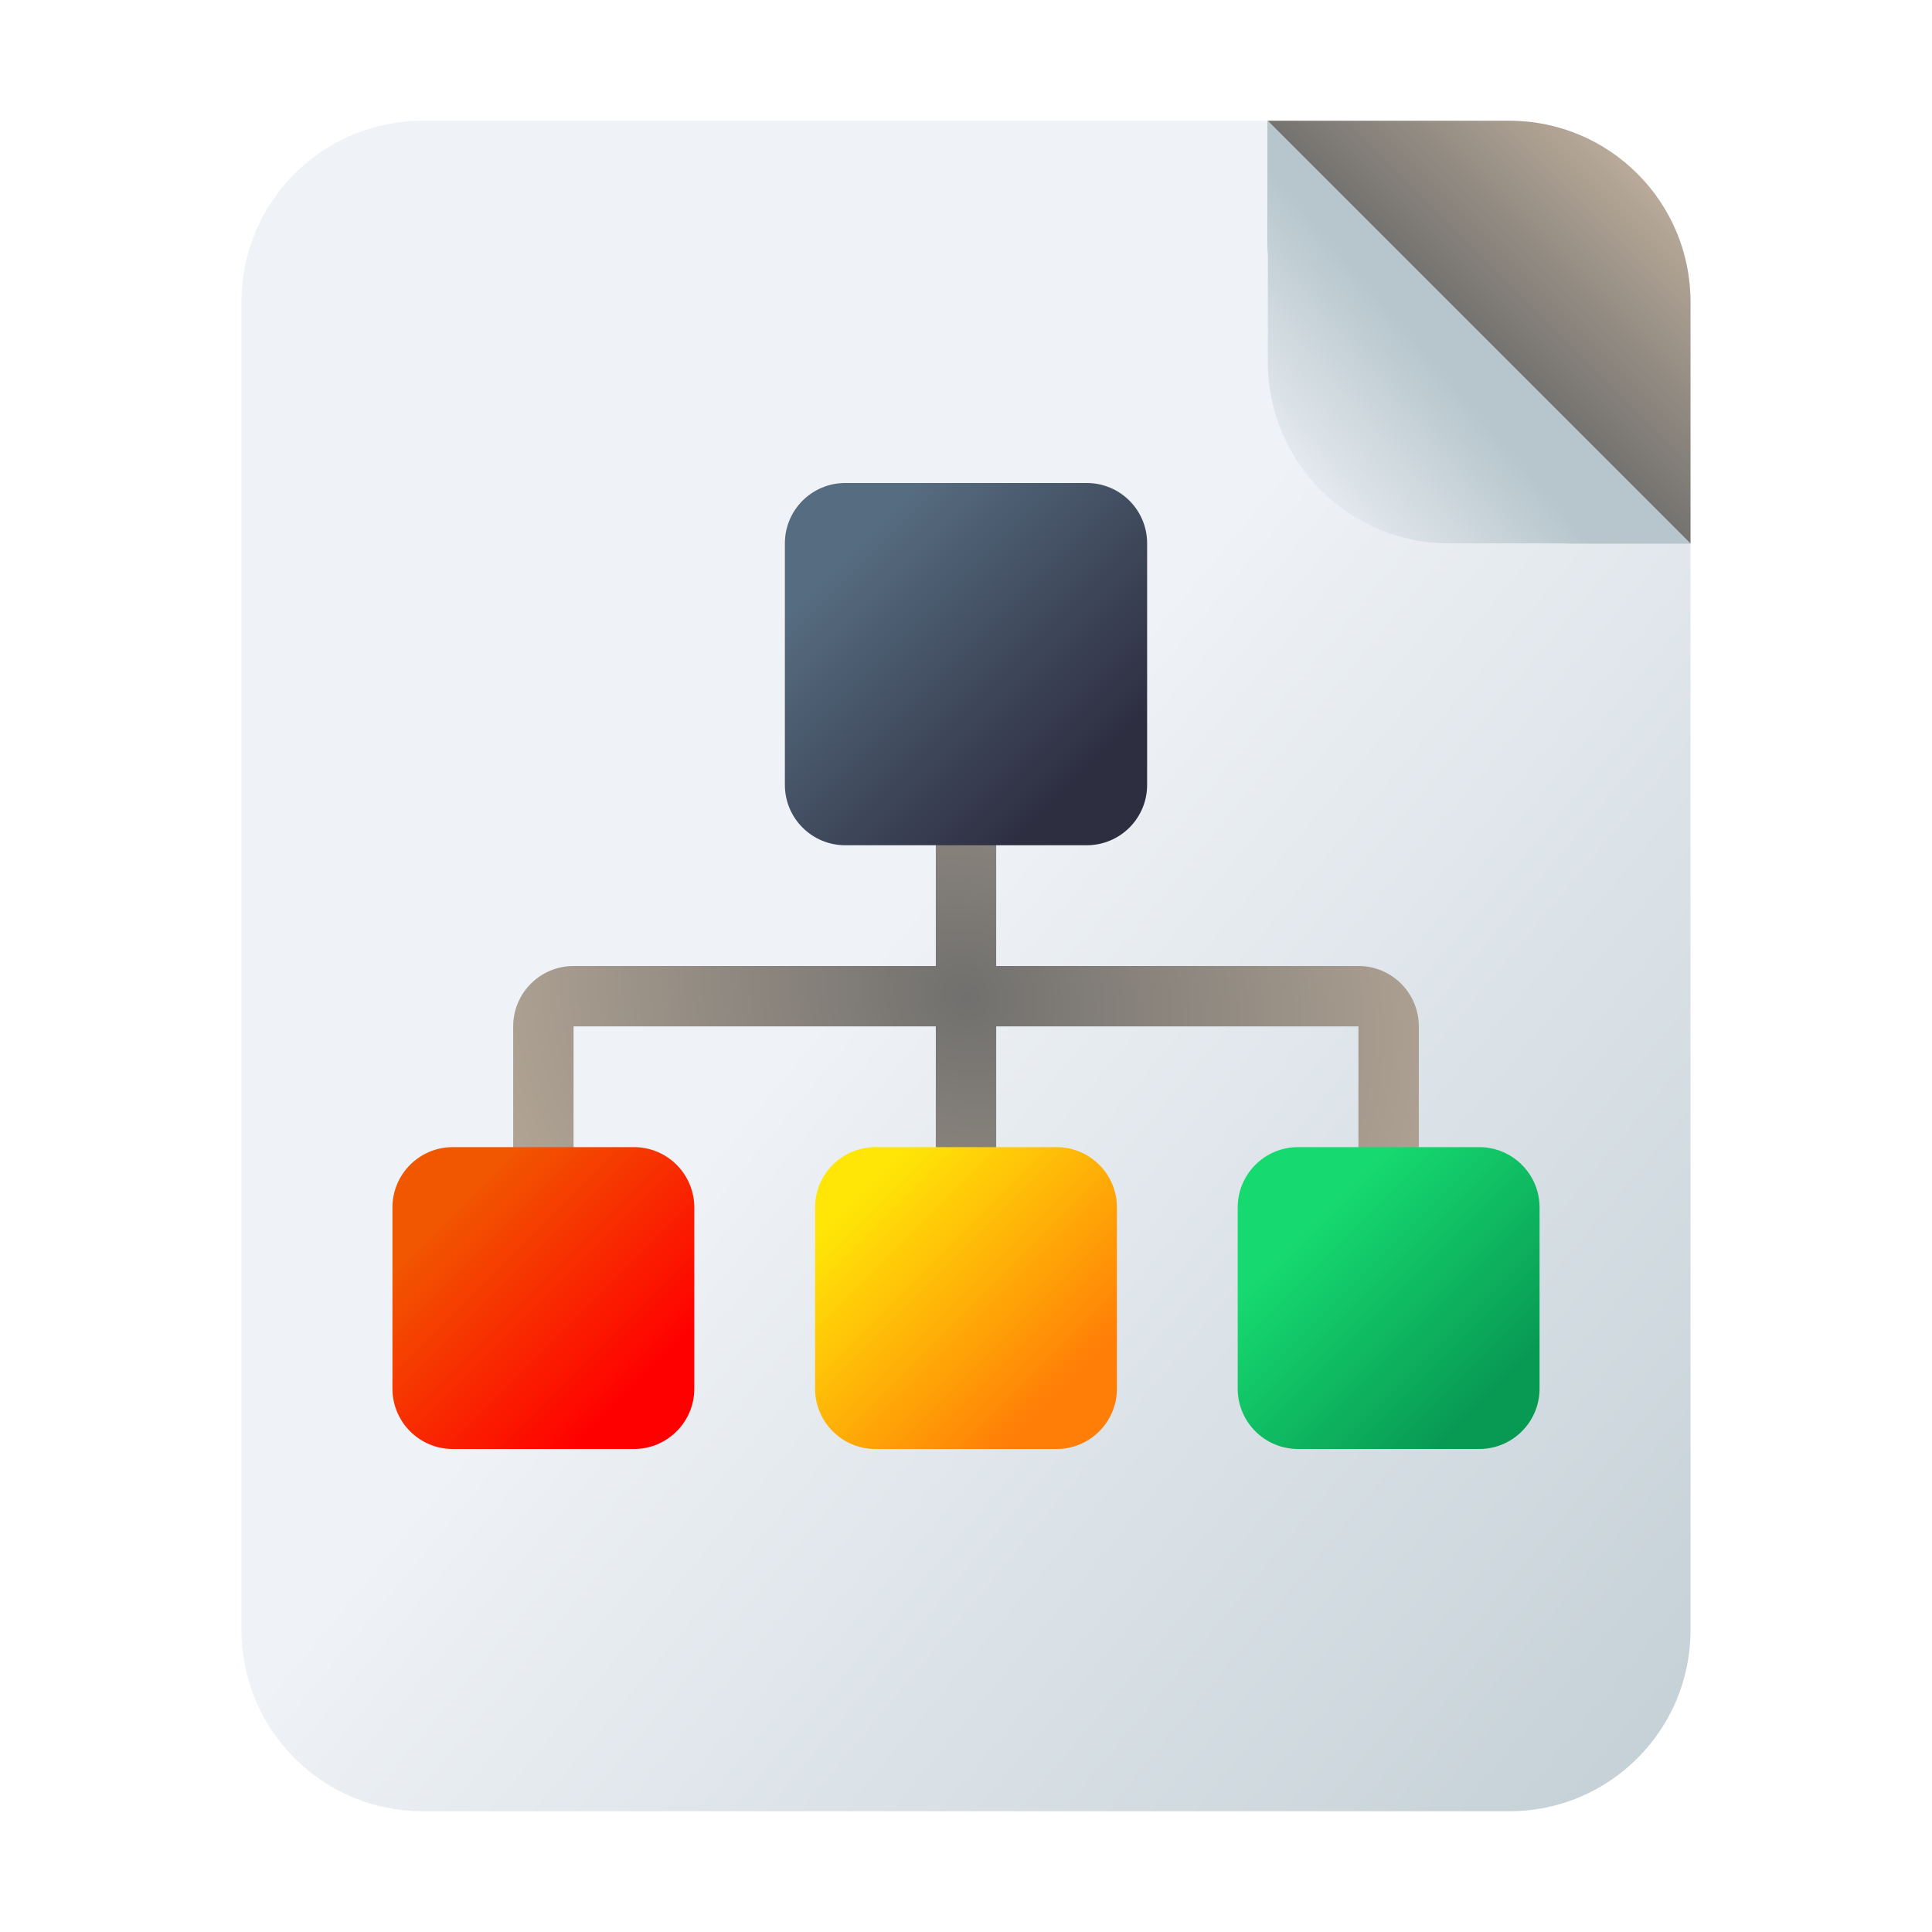 <svg width="64" height="64" viewBox="0 0 64 64" fill="none" xmlns="http://www.w3.org/2000/svg">
<path d="M8 10C8 6.686 10.686 4 14 4H50C53.314 4 56 6.686 56 10V54C56 57.314 53.314 60 50 60H14C10.686 60 8 57.314 8 54V10Z" fill="url(#paint0_linear_335_700)"/>
<path d="M31 23H33V32H45C46.105 32 47 32.895 47 34V43H45V34H33V43H31V34H19V43H17V34C17 32.895 17.895 32 19 32H31V23Z" fill="url(#paint1_radial_335_700)"/>
<path d="M42 4H50C53.314 4 56 6.686 56 10V18H52C46.477 18 42 13.523 42 8V4Z" fill="url(#paint2_linear_335_700)"/>
<path d="M42 12V4L56 18H48C44.686 18 42 15.314 42 12Z" fill="url(#paint3_linear_335_700)"/>
<path d="M26 18C26 16.895 26.895 16 28 16H36C37.105 16 38 16.895 38 18V26C38 27.105 37.105 28 36 28H28C26.895 28 26 27.105 26 26V18Z" fill="url(#paint4_linear_335_700)"/>
<path d="M13 40C13 38.895 13.895 38 15 38H21C22.105 38 23 38.895 23 40V46C23 47.105 22.105 48 21 48H15C13.895 48 13 47.105 13 46V40Z" fill="url(#paint5_linear_335_700)"/>
<path d="M27 40C27 38.895 27.895 38 29 38H35C36.105 38 37 38.895 37 40V46C37 47.105 36.105 48 35 48H29C27.895 48 27 47.105 27 46V40Z" fill="url(#paint6_linear_335_700)"/>
<path d="M41 40C41 38.895 41.895 38 43 38H49C50.105 38 51 38.895 51 40V46C51 47.105 50.105 48 49 48H43C41.895 48 41 47.105 41 46V40Z" fill="url(#paint7_linear_335_700)"/>
<defs>
<linearGradient id="paint0_linear_335_700" x1="8" y1="4" x2="71.93" y2="57.111" gradientUnits="userSpaceOnUse">
<stop offset="0.405" stop-color="#EFF2F6"/>
<stop offset="1" stop-color="#B7C6CD"/>
</linearGradient>
<radialGradient id="paint1_radial_335_700" cx="0" cy="0" r="1" gradientUnits="userSpaceOnUse" gradientTransform="translate(32 33) rotate(-147.995) scale(18.868 16.96)">
<stop stop-color="#71706E"/>
<stop offset="1" stop-color="#B9AA99"/>
</radialGradient>
<linearGradient id="paint2_linear_335_700" x1="45.5" y1="14" x2="54" y2="5.5" gradientUnits="userSpaceOnUse">
<stop offset="0.35" stop-color="#71706E"/>
<stop offset="1" stop-color="#B9AA99"/>
</linearGradient>
<linearGradient id="paint3_linear_335_700" x1="42.5" y1="17" x2="49.5" y2="11" gradientUnits="userSpaceOnUse">
<stop stop-color="#EFF2F6"/>
<stop offset="0.765" stop-color="#B7C6CD"/>
</linearGradient>
<linearGradient id="paint4_linear_335_700" x1="38" y1="28" x2="26" y2="16" gradientUnits="userSpaceOnUse">
<stop offset="0.182" stop-color="#2E2E41"/>
<stop offset="0.815" stop-color="#566C80"/>
</linearGradient>
<linearGradient id="paint5_linear_335_700" x1="13" y1="38" x2="23" y2="48" gradientUnits="userSpaceOnUse">
<stop offset="0.2" stop-color="#F15700"/>
<stop offset="0.802" stop-color="#FF0000"/>
</linearGradient>
<linearGradient id="paint6_linear_335_700" x1="37" y1="48" x2="27" y2="38" gradientUnits="userSpaceOnUse">
<stop offset="0.189" stop-color="#FF7E07"/>
<stop offset="0.845" stop-color="#FFE607"/>
</linearGradient>
<linearGradient id="paint7_linear_335_700" x1="51" y1="48" x2="41" y2="38" gradientUnits="userSpaceOnUse">
<stop offset="0.164" stop-color="#089953"/>
<stop offset="0.746" stop-color="#16D96F"/>
</linearGradient>
</defs>
</svg>
